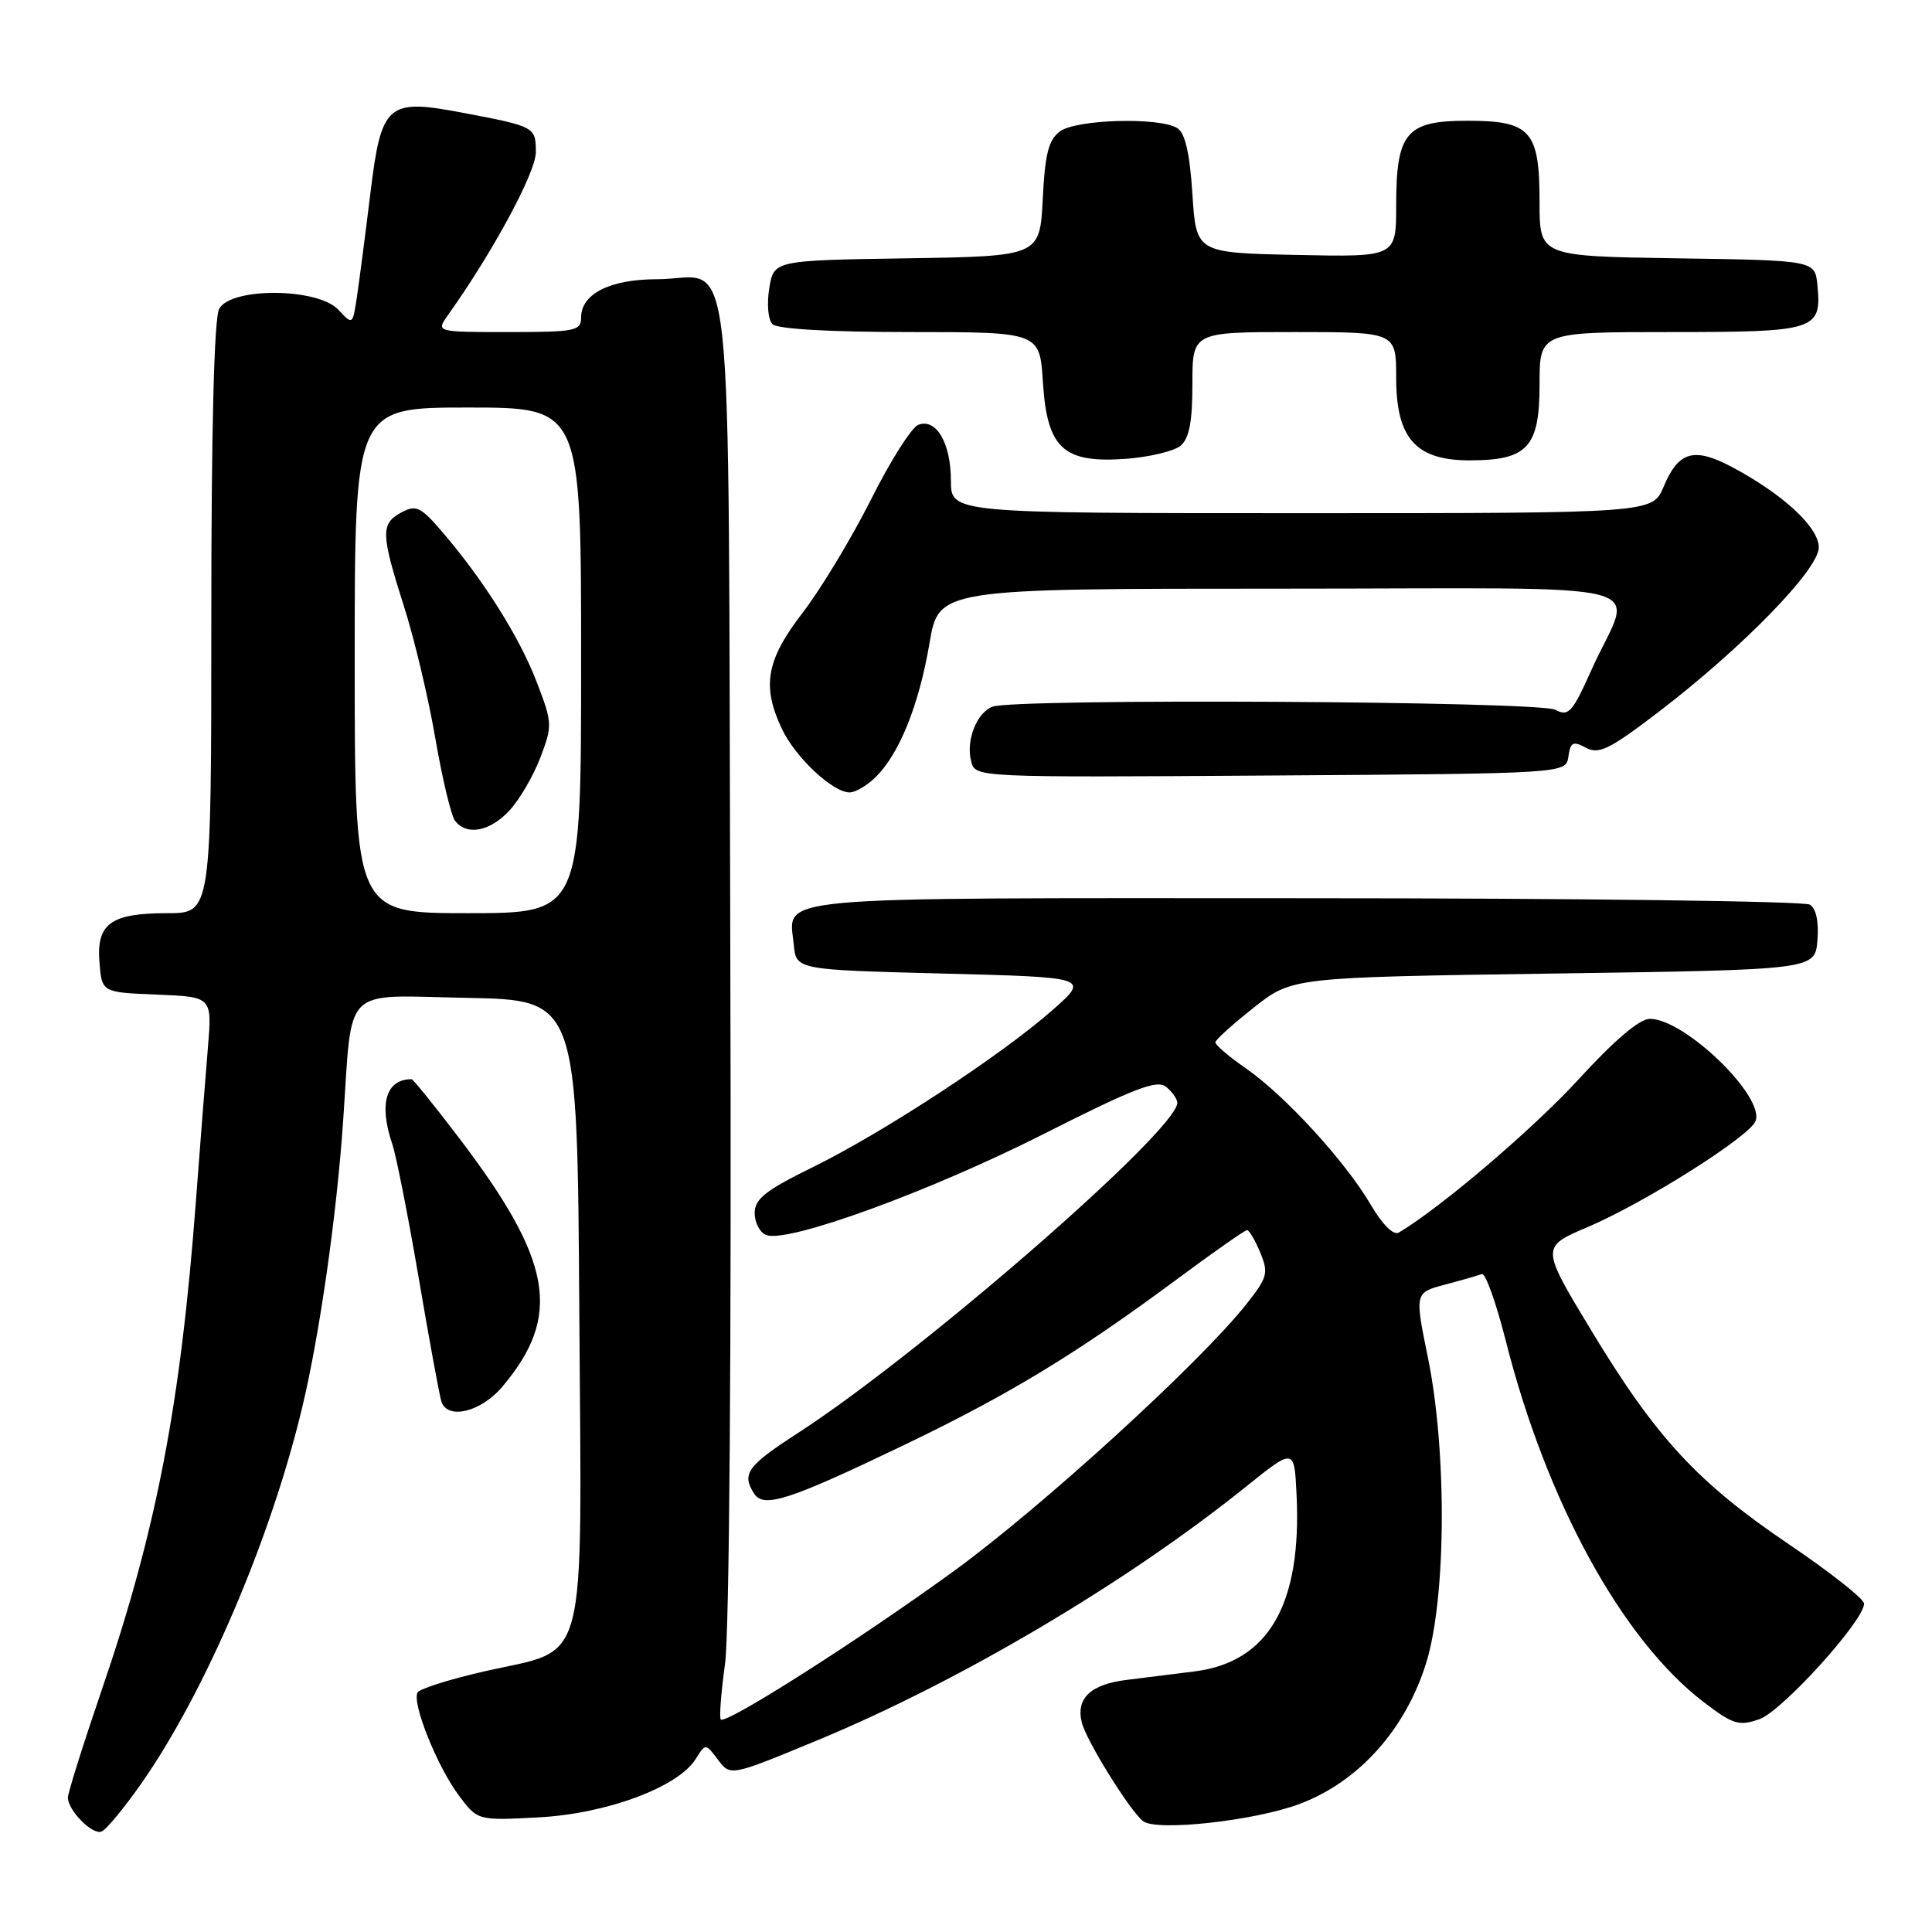 <?xml version="1.0" encoding="UTF-8" standalone="no"?>
<!DOCTYPE svg PUBLIC "-//W3C//DTD SVG 1.1//EN" "http://www.w3.org/Graphics/SVG/1.1/DTD/svg11.dtd" >
<svg xmlns="http://www.w3.org/2000/svg" xmlns:xlink="http://www.w3.org/1999/xlink" version="1.1" viewBox="0 0 256 256">
 <g >
 <path fill="currentColor"
d=" M 18.70 236.36 C 27.19 224.24 35.91 203.84 40.07 186.38 C 42.36 176.79 44.61 161.05 45.47 148.50 C 46.73 130.29 45.10 131.91 61.84 132.22 C 76.50 132.50 76.50 132.50 76.76 173.78 C 77.07 222.24 78.11 218.29 64.20 221.46 C 59.64 222.50 55.65 223.76 55.34 224.25 C 54.53 225.57 57.88 233.98 60.77 237.87 C 63.28 241.24 63.28 241.24 71.39 240.81 C 80.38 240.33 89.85 236.81 92.18 233.08 C 93.49 230.99 93.49 230.99 95.14 233.18 C 96.79 235.37 96.79 235.37 108.35 230.58 C 127.18 222.78 149.25 209.73 165.04 197.04 C 171.50 191.85 171.50 191.85 171.80 198.02 C 172.51 212.59 168.11 220.23 158.29 221.47 C 155.66 221.80 151.62 222.31 149.33 222.59 C 144.50 223.18 142.54 225.03 143.35 228.26 C 143.96 230.68 149.72 239.95 151.46 241.31 C 153.25 242.70 166.24 241.27 172.21 239.03 C 180.04 236.09 186.26 229.15 188.99 220.30 C 191.64 211.72 191.74 192.31 189.21 179.90 C 187.45 171.29 187.45 171.29 191.47 170.22 C 193.69 169.63 195.88 169.00 196.35 168.82 C 196.82 168.64 198.23 172.58 199.50 177.57 C 204.90 198.96 214.93 217.27 225.75 225.54 C 229.65 228.51 230.42 228.75 233.13 227.80 C 236.12 226.76 247.00 214.75 247.00 212.49 C 247.00 211.87 242.53 208.34 237.06 204.64 C 224.89 196.41 219.46 190.53 210.83 176.26 C 204.17 165.23 204.17 165.23 210.36 162.60 C 217.89 159.40 231.83 150.60 232.62 148.55 C 233.87 145.29 223.23 135.00 218.60 135.00 C 217.25 135.00 213.88 137.87 209.17 143.02 C 203.18 149.56 190.86 160.06 185.35 163.32 C 184.64 163.73 183.18 162.27 181.61 159.60 C 178.27 153.89 170.23 145.12 165.07 141.55 C 162.83 140.00 161.02 138.45 161.04 138.11 C 161.06 137.78 163.36 135.70 166.15 133.50 C 171.21 129.50 171.21 129.50 205.86 129.00 C 240.50 128.50 240.50 128.50 240.82 124.60 C 241.02 122.16 240.65 120.39 239.82 119.87 C 239.09 119.41 208.97 119.02 172.87 119.02 C 100.65 119.00 104.55 118.64 105.18 125.18 C 105.50 128.50 105.50 128.50 124.94 129.00 C 144.38 129.50 144.38 129.50 139.44 133.86 C 132.66 139.83 117.10 150.03 107.75 154.63 C 101.42 157.74 100.00 158.86 100.00 160.75 C 100.00 162.02 100.69 163.33 101.54 163.65 C 104.38 164.74 123.15 157.91 138.17 150.32 C 150.34 144.17 153.32 143.02 154.53 144.02 C 155.34 144.69 156.00 145.64 156.00 146.12 C 156.00 149.76 122.08 179.29 105.75 189.87 C 99.01 194.23 98.25 195.27 99.91 197.89 C 101.18 199.89 104.48 198.82 119.64 191.55 C 133.80 184.75 142.59 179.41 156.11 169.39 C 160.85 165.87 164.96 163.00 165.24 163.00 C 165.53 163.00 166.31 164.34 166.99 165.97 C 168.11 168.69 167.96 169.26 165.14 172.82 C 158.98 180.60 138.03 199.71 126.41 208.16 C 113.88 217.27 96.20 228.53 95.51 227.84 C 95.29 227.62 95.54 224.30 96.07 220.47 C 96.65 216.30 96.93 178.59 96.77 126.67 C 96.46 27.47 97.50 37.00 87.03 37.00 C 80.84 37.00 77.00 38.94 77.00 42.06 C 77.00 43.85 76.24 44.00 67.38 44.00 C 57.76 44.00 57.76 44.00 59.36 41.75 C 65.31 33.39 71.00 22.85 71.00 20.18 C 71.00 16.81 70.92 16.76 61.20 14.92 C 51.30 13.04 50.52 13.73 49.07 25.67 C 48.41 31.08 47.61 37.21 47.30 39.29 C 46.73 43.08 46.73 43.08 44.83 41.04 C 42.10 38.12 30.58 38.04 29.04 40.93 C 28.37 42.17 28.00 56.92 28.00 81.93 C 28.00 121.00 28.00 121.00 22.19 121.00 C 14.66 121.00 12.76 122.38 13.18 127.54 C 13.50 131.50 13.50 131.50 20.81 131.79 C 28.11 132.09 28.11 132.09 27.55 138.79 C 27.24 142.48 26.53 151.57 25.97 159.00 C 23.94 186.11 20.72 202.83 13.43 224.08 C 11.00 231.20 9.00 237.55 9.00 238.19 C 9.00 239.87 12.17 243.11 13.43 242.70 C 14.02 242.51 16.39 239.65 18.70 236.36 Z  M 66.56 183.75 C 74.50 174.33 73.24 167.10 60.80 150.75 C 57.56 146.49 54.74 143.00 54.54 143.00 C 51.14 143.00 50.17 146.25 51.98 151.60 C 52.52 153.20 54.10 161.25 55.51 169.50 C 56.91 177.75 58.26 185.06 58.50 185.75 C 59.35 188.17 63.75 187.08 66.56 183.75 Z  M 116.09 102.91 C 119.21 99.79 121.78 93.37 123.16 85.25 C 124.39 78.00 124.39 78.00 169.76 78.00 C 221.70 78.00 216.34 76.60 210.89 88.74 C 208.34 94.43 207.84 94.98 206.09 94.05 C 203.95 92.90 134.41 92.52 131.51 93.64 C 129.40 94.44 127.96 98.15 128.69 100.90 C 129.24 103.02 129.24 103.02 168.37 102.76 C 207.50 102.50 207.50 102.50 207.82 100.25 C 208.09 98.33 208.43 98.16 210.15 99.08 C 211.86 100.00 213.29 99.29 219.78 94.33 C 230.88 85.84 241.00 75.45 241.00 72.54 C 241.00 69.86 236.26 65.48 229.49 61.88 C 224.45 59.21 222.40 59.80 220.44 64.49 C 218.97 68.00 218.97 68.00 172.49 68.00 C 126.00 68.00 126.00 68.00 126.00 63.69 C 126.00 58.71 124.05 55.38 121.68 56.29 C 120.79 56.63 117.96 61.09 115.40 66.21 C 112.83 71.32 108.77 78.05 106.37 81.17 C 101.52 87.47 100.91 90.90 103.62 96.61 C 105.40 100.37 110.35 105.00 112.58 105.00 C 113.36 105.00 114.94 104.06 116.09 102.91 Z  M 156.42 59.07 C 157.58 58.10 158.00 55.93 158.00 50.88 C 158.00 44.00 158.00 44.00 171.50 44.00 C 185.00 44.00 185.00 44.00 185.00 50.05 C 185.00 58.08 187.59 61.00 194.73 61.00 C 202.41 61.00 204.00 59.27 204.00 50.94 C 204.00 44.00 204.00 44.00 221.38 44.00 C 240.63 44.00 241.39 43.76 240.82 37.82 C 240.50 34.50 240.50 34.50 222.25 34.23 C 204.00 33.95 204.00 33.95 204.00 26.81 C 204.00 17.31 202.84 16.00 194.40 16.00 C 186.32 16.00 185.00 17.58 185.00 27.25 C 185.00 34.06 185.00 34.06 171.75 33.78 C 158.50 33.50 158.50 33.50 158.00 25.71 C 157.65 20.30 157.04 17.63 156.00 16.98 C 153.66 15.50 142.65 15.80 140.47 17.40 C 138.94 18.52 138.47 20.35 138.17 26.38 C 137.78 33.95 137.78 33.95 120.16 34.23 C 102.53 34.50 102.53 34.50 101.93 38.21 C 101.59 40.30 101.78 42.38 102.36 42.96 C 103.00 43.60 110.06 44.00 120.58 44.00 C 137.77 44.00 137.77 44.00 138.19 50.63 C 138.75 59.42 140.88 61.39 149.15 60.80 C 152.28 60.57 155.54 59.79 156.42 59.07 Z  M 47.00 87.50 C 47.00 54.00 47.00 54.00 62.00 54.00 C 77.00 54.00 77.00 54.00 77.00 87.50 C 77.00 121.00 77.00 121.00 62.00 121.00 C 47.00 121.00 47.00 121.00 47.00 87.50 Z  M 67.50 107.40 C 68.83 105.98 70.67 102.82 71.59 100.40 C 73.21 96.16 73.20 95.79 71.14 90.43 C 68.88 84.51 64.16 76.98 58.71 70.61 C 55.75 67.14 55.15 66.85 53.19 67.90 C 50.42 69.38 50.46 70.71 53.52 80.32 C 54.90 84.62 56.77 92.50 57.68 97.82 C 58.60 103.14 59.77 108.06 60.29 108.75 C 61.83 110.77 64.92 110.19 67.50 107.40 Z "/>
</g>
</svg>